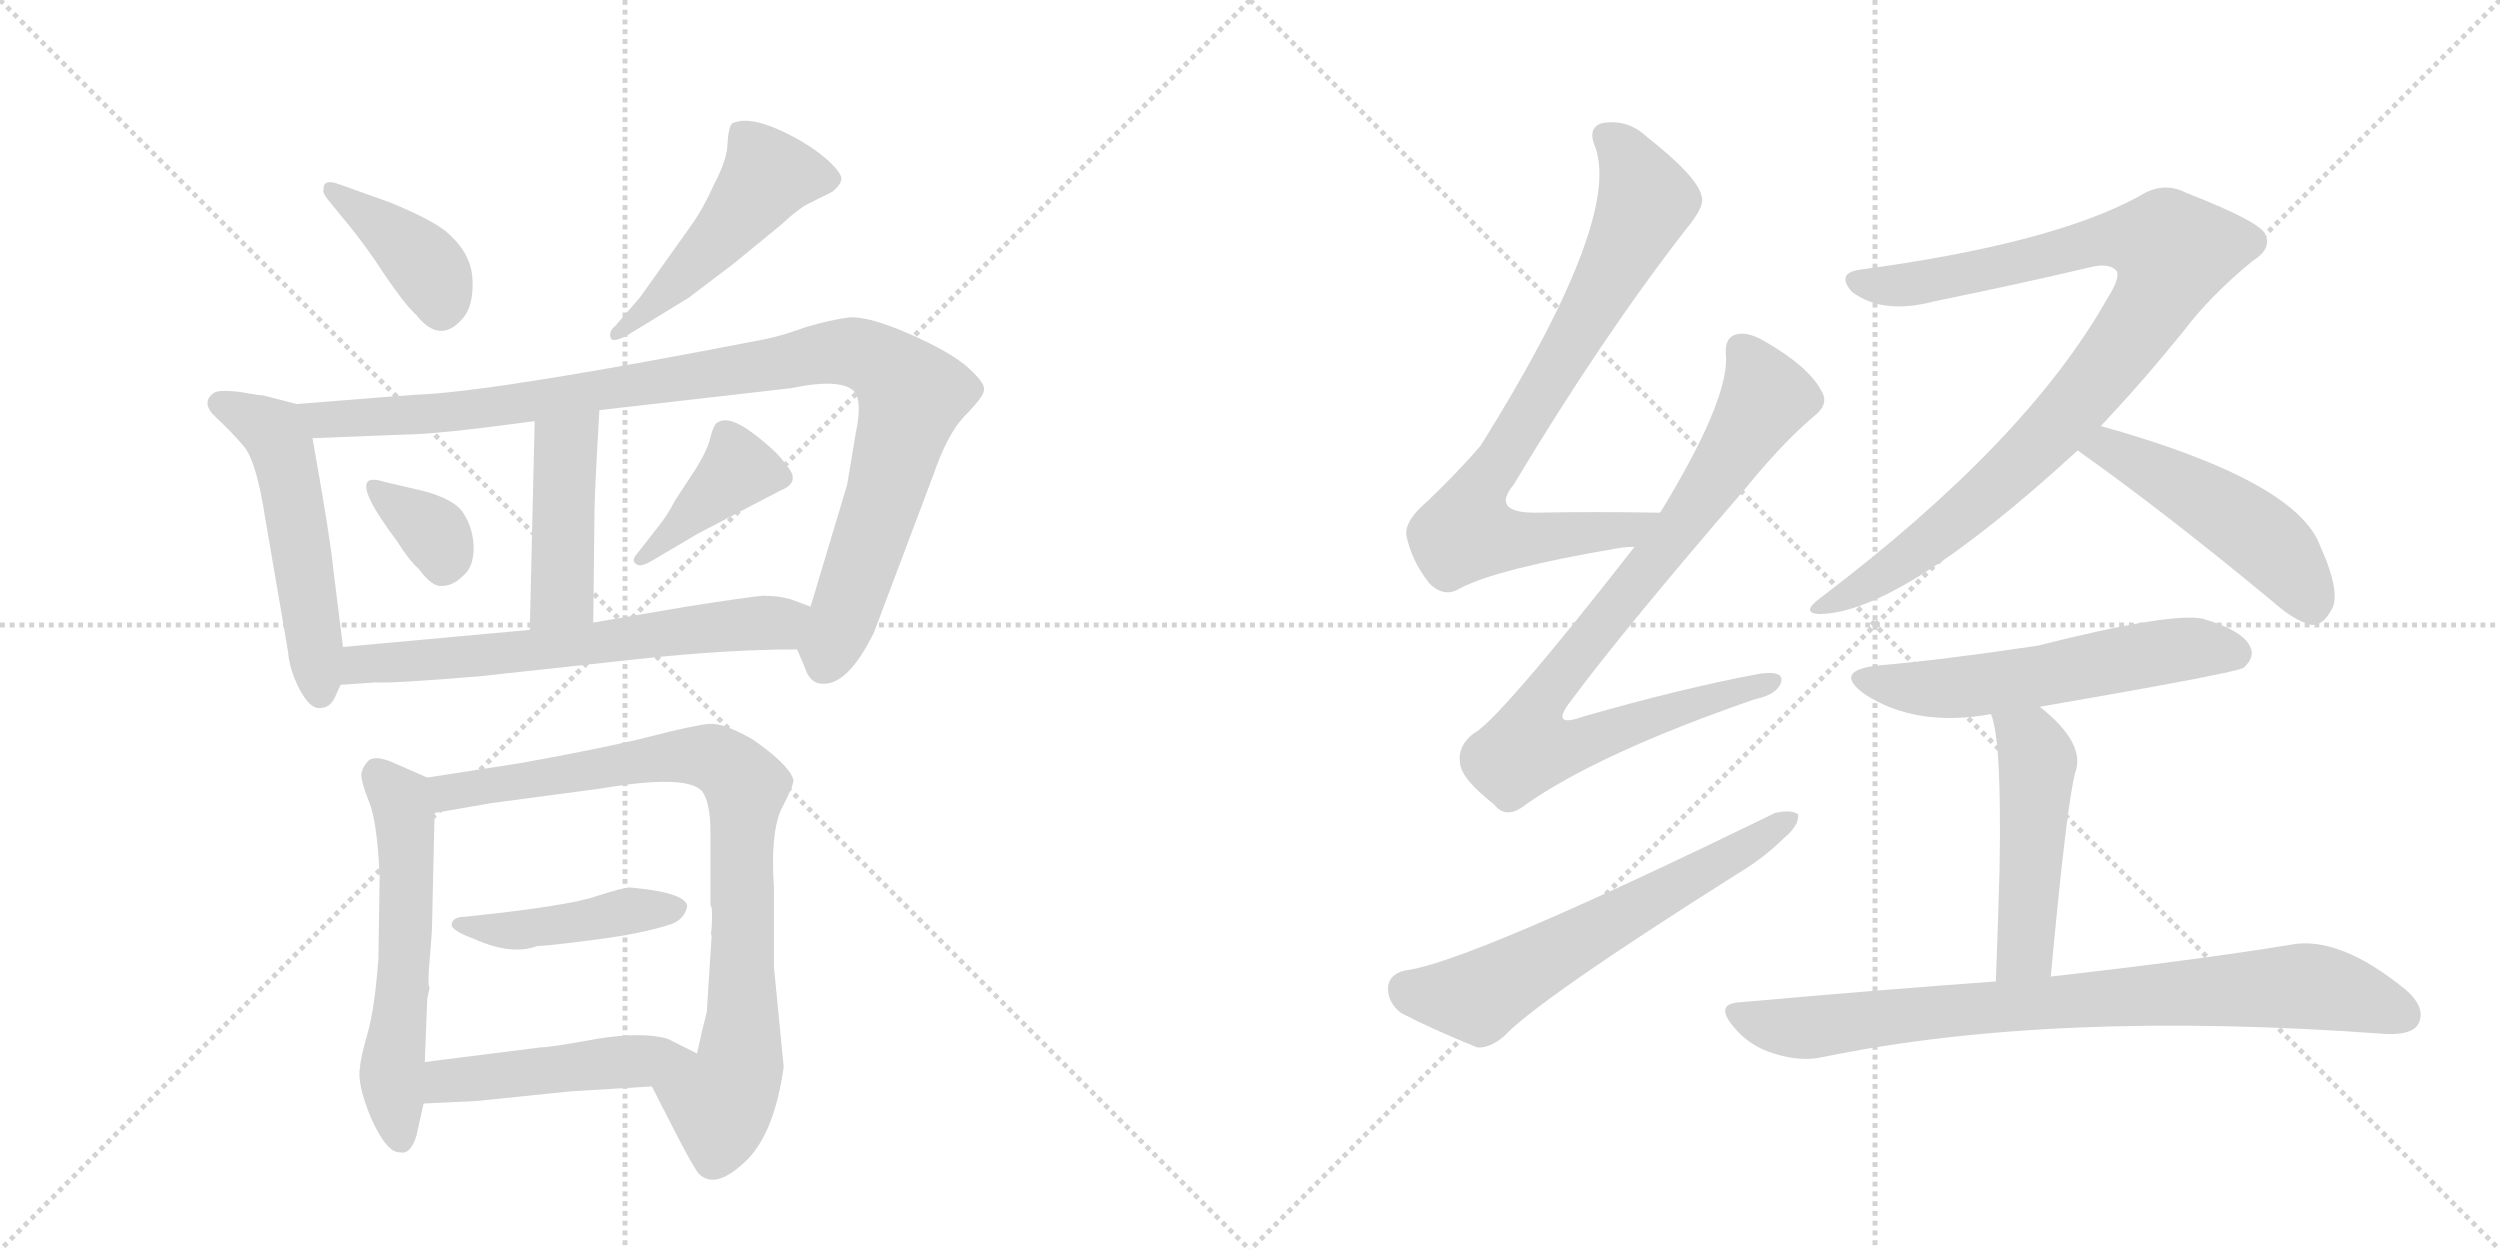 <svg version="1.1" viewBox="0 0 2048 1024" xmlns="http://www.w3.org/2000/svg">
  <g stroke="lightgray" stroke-dasharray="1,1" stroke-width="1" transform="scale(4, 4)">
    <line x1="0" y1="0" x2="256" y2="256"></line>
    <line x1="256" y1="0" x2="0" y2="256"></line>
    <line x1="128" y1="0" x2="128" y2="256"></line>
    <line x1="0" y1="128" x2="256" y2="128"></line>
    <line x1="256" y1="0" x2="512" y2="256"></line>
    <line x1="512" y1="0" x2="256" y2="256"></line>
    <line x1="384" y1="0" x2="384" y2="256"></line>
    <line x1="256" y1="128" x2="512" y2="128"></line>
  </g>
<g transform="scale(1, -1) translate(0, -850)">
   <style type="text/css">
    @keyframes keyframes0 {
      from {
       stroke: black;
       stroke-dashoffset: 390;
       stroke-width: 128;
       }
       56% {
       animation-timing-function: step-end;
       stroke: black;
       stroke-dashoffset: 0;
       stroke-width: 128;
       }
       to {
       stroke: black;
       stroke-width: 1024;
       }
       }
       #make-me-a-hanzi-animation-0 {
         animation: keyframes0 0.567s both;
         animation-delay: 0s;
         animation-timing-function: linear;
       }
    @keyframes keyframes1 {
      from {
       stroke: black;
       stroke-dashoffset: 485;
       stroke-width: 128;
       }
       61% {
       animation-timing-function: step-end;
       stroke: black;
       stroke-dashoffset: 0;
       stroke-width: 128;
       }
       to {
       stroke: black;
       stroke-width: 1024;
       }
       }
       #make-me-a-hanzi-animation-1 {
         animation: keyframes1 0.645s both;
         animation-delay: 0.567s;
         animation-timing-function: linear;
       }
    @keyframes keyframes2 {
      from {
       stroke: black;
       stroke-dashoffset: 523;
       stroke-width: 128;
       }
       63% {
       animation-timing-function: step-end;
       stroke: black;
       stroke-dashoffset: 0;
       stroke-width: 128;
       }
       to {
       stroke: black;
       stroke-width: 1024;
       }
       }
       #make-me-a-hanzi-animation-2 {
         animation: keyframes2 0.676s both;
         animation-delay: 1.212s;
         animation-timing-function: linear;
       }
    @keyframes keyframes3 {
      from {
       stroke: black;
       stroke-dashoffset: 1001;
       stroke-width: 128;
       }
       77% {
       animation-timing-function: step-end;
       stroke: black;
       stroke-dashoffset: 0;
       stroke-width: 128;
       }
       to {
       stroke: black;
       stroke-width: 1024;
       }
       }
       #make-me-a-hanzi-animation-3 {
         animation: keyframes3 1.065s both;
         animation-delay: 1.888s;
         animation-timing-function: linear;
       }
    @keyframes keyframes4 {
      from {
       stroke: black;
       stroke-dashoffset: 436;
       stroke-width: 128;
       }
       59% {
       animation-timing-function: step-end;
       stroke: black;
       stroke-dashoffset: 0;
       stroke-width: 128;
       }
       to {
       stroke: black;
       stroke-width: 1024;
       }
       }
       #make-me-a-hanzi-animation-4 {
         animation: keyframes4 0.605s both;
         animation-delay: 2.952s;
         animation-timing-function: linear;
       }
    @keyframes keyframes5 {
      from {
       stroke: black;
       stroke-dashoffset: 343;
       stroke-width: 128;
       }
       53% {
       animation-timing-function: step-end;
       stroke: black;
       stroke-dashoffset: 0;
       stroke-width: 128;
       }
       to {
       stroke: black;
       stroke-width: 1024;
       }
       }
       #make-me-a-hanzi-animation-5 {
         animation: keyframes5 0.529s both;
         animation-delay: 3.557s;
         animation-timing-function: linear;
       }
    @keyframes keyframes6 {
      from {
       stroke: black;
       stroke-dashoffset: 395;
       stroke-width: 128;
       }
       56% {
       animation-timing-function: step-end;
       stroke: black;
       stroke-dashoffset: 0;
       stroke-width: 128;
       }
       to {
       stroke: black;
       stroke-width: 1024;
       }
       }
       #make-me-a-hanzi-animation-6 {
         animation: keyframes6 0.571s both;
         animation-delay: 4.086s;
         animation-timing-function: linear;
       }
    @keyframes keyframes7 {
      from {
       stroke: black;
       stroke-dashoffset: 636;
       stroke-width: 128;
       }
       67% {
       animation-timing-function: step-end;
       stroke: black;
       stroke-dashoffset: 0;
       stroke-width: 128;
       }
       to {
       stroke: black;
       stroke-width: 1024;
       }
       }
       #make-me-a-hanzi-animation-7 {
         animation: keyframes7 0.768s both;
         animation-delay: 4.658s;
         animation-timing-function: linear;
       }
    @keyframes keyframes8 {
      from {
       stroke: black;
       stroke-dashoffset: 563;
       stroke-width: 128;
       }
       65% {
       animation-timing-function: step-end;
       stroke: black;
       stroke-dashoffset: 0;
       stroke-width: 128;
       }
       to {
       stroke: black;
       stroke-width: 1024;
       }
       }
       #make-me-a-hanzi-animation-8 {
         animation: keyframes8 0.708s both;
         animation-delay: 5.425s;
         animation-timing-function: linear;
       }
    @keyframes keyframes9 {
      from {
       stroke: black;
       stroke-dashoffset: 831;
       stroke-width: 128;
       }
       73% {
       animation-timing-function: step-end;
       stroke: black;
       stroke-dashoffset: 0;
       stroke-width: 128;
       }
       to {
       stroke: black;
       stroke-width: 1024;
       }
       }
       #make-me-a-hanzi-animation-9 {
         animation: keyframes9 0.926s both;
         animation-delay: 6.133s;
         animation-timing-function: linear;
       }
    @keyframes keyframes10 {
      from {
       stroke: black;
       stroke-dashoffset: 436;
       stroke-width: 128;
       }
       59% {
       animation-timing-function: step-end;
       stroke: black;
       stroke-dashoffset: 0;
       stroke-width: 128;
       }
       to {
       stroke: black;
       stroke-width: 1024;
       }
       }
       #make-me-a-hanzi-animation-10 {
         animation: keyframes10 0.605s both;
         animation-delay: 7.06s;
         animation-timing-function: linear;
       }
    @keyframes keyframes11 {
      from {
       stroke: black;
       stroke-dashoffset: 473;
       stroke-width: 128;
       }
       61% {
       animation-timing-function: step-end;
       stroke: black;
       stroke-dashoffset: 0;
       stroke-width: 128;
       }
       to {
       stroke: black;
       stroke-width: 1024;
       }
       }
       #make-me-a-hanzi-animation-11 {
         animation: keyframes11 0.635s both;
         animation-delay: 7.665s;
         animation-timing-function: linear;
       }
    @keyframes keyframes12 {
      from {
       stroke: black;
       stroke-dashoffset: 785;
       stroke-width: 128;
       }
       72% {
       animation-timing-function: step-end;
       stroke: black;
       stroke-dashoffset: 0;
       stroke-width: 128;
       }
       to {
       stroke: black;
       stroke-width: 1024;
       }
       }
       #make-me-a-hanzi-animation-12 {
         animation: keyframes12 0.889s both;
         animation-delay: 8.299s;
         animation-timing-function: linear;
       }
    @keyframes keyframes13 {
      from {
       stroke: black;
       stroke-dashoffset: 856;
       stroke-width: 128;
       }
       74% {
       animation-timing-function: step-end;
       stroke: black;
       stroke-dashoffset: 0;
       stroke-width: 128;
       }
       to {
       stroke: black;
       stroke-width: 1024;
       }
       }
       #make-me-a-hanzi-animation-13 {
         animation: keyframes13 0.947s both;
         animation-delay: 9.188s;
         animation-timing-function: linear;
       }
    @keyframes keyframes14 {
      from {
       stroke: black;
       stroke-dashoffset: 610;
       stroke-width: 128;
       }
       67% {
       animation-timing-function: step-end;
       stroke: black;
       stroke-dashoffset: 0;
       stroke-width: 128;
       }
       to {
       stroke: black;
       stroke-width: 1024;
       }
       }
       #make-me-a-hanzi-animation-14 {
         animation: keyframes14 0.746s both;
         animation-delay: 10.135s;
         animation-timing-function: linear;
       }
    @keyframes keyframes15 {
      from {
       stroke: black;
       stroke-dashoffset: 939;
       stroke-width: 128;
       }
       75% {
       animation-timing-function: step-end;
       stroke: black;
       stroke-dashoffset: 0;
       stroke-width: 128;
       }
       to {
       stroke: black;
       stroke-width: 1024;
       }
       }
       #make-me-a-hanzi-animation-15 {
         animation: keyframes15 1.014s both;
         animation-delay: 10.881s;
         animation-timing-function: linear;
       }
    @keyframes keyframes16 {
      from {
       stroke: black;
       stroke-dashoffset: 489;
       stroke-width: 128;
       }
       61% {
       animation-timing-function: step-end;
       stroke: black;
       stroke-dashoffset: 0;
       stroke-width: 128;
       }
       to {
       stroke: black;
       stroke-width: 1024;
       }
       }
       #make-me-a-hanzi-animation-16 {
         animation: keyframes16 0.648s both;
         animation-delay: 11.896s;
         animation-timing-function: linear;
       }
    @keyframes keyframes17 {
      from {
       stroke: black;
       stroke-dashoffset: 562;
       stroke-width: 128;
       }
       65% {
       animation-timing-function: step-end;
       stroke: black;
       stroke-dashoffset: 0;
       stroke-width: 128;
       }
       to {
       stroke: black;
       stroke-width: 1024;
       }
       }
       #make-me-a-hanzi-animation-17 {
         animation: keyframes17 0.707s both;
         animation-delay: 12.543s;
         animation-timing-function: linear;
       }
    @keyframes keyframes18 {
      from {
       stroke: black;
       stroke-dashoffset: 484;
       stroke-width: 128;
       }
       61% {
       animation-timing-function: step-end;
       stroke: black;
       stroke-dashoffset: 0;
       stroke-width: 128;
       }
       to {
       stroke: black;
       stroke-width: 1024;
       }
       }
       #make-me-a-hanzi-animation-18 {
         animation: keyframes18 0.644s both;
         animation-delay: 13.251s;
         animation-timing-function: linear;
       }
    @keyframes keyframes19 {
      from {
       stroke: black;
       stroke-dashoffset: 808;
       stroke-width: 128;
       }
       72% {
       animation-timing-function: step-end;
       stroke: black;
       stroke-dashoffset: 0;
       stroke-width: 128;
       }
       to {
       stroke: black;
       stroke-width: 1024;
       }
       }
       #make-me-a-hanzi-animation-19 {
         animation: keyframes19 0.908s both;
         animation-delay: 13.895s;
         animation-timing-function: linear;
       }
</style>
<path d="M 269 686 L 278 675 Q 299 650 315 625 Q 332 600 341 592 Q 360 568 378 588 Q 386 596 387 612 Q 388 628 383 638 Q 379 648 367 659 Q 356 669 320 684 L 278 699 Q 265 704 265 695 Q 264 692 269 686 Z" fill="lightgray"></path> 
<path d="M 515 576 L 564 606 L 601 634 L 640 666 Q 655 680 664 684 L 682 693 Q 688 698 689 702 Q 691 706 681 716 Q 672 725 657 734 Q 617 757 600 749 Q 597 747 596 733 Q 596 720 585 699 Q 576 679 566 665 L 524 606 L 504 583 Q 499 579 500 574 Q 501 568 515 576 Z" fill="lightgray"></path> 
<path d="M 274 278 L 279 289 L 281 320 L 273 384 Q 271 407 256 491 C 251 517 251 517 243 519 L 216 526 Q 213 526 196 529 Q 179 531 175 528 Q 164 520 177 508 Q 190 496 200 484 Q 210 472 217 427 L 236 316 Q 237 302 245 286 Q 254 269 262 270 Q 270 270 274 278 Z" fill="lightgray"></path> 
<path d="M 653 318 L 659 304 Q 663 291 672 290 Q 694 287 716 332 L 765 462 Q 776 494 790 509 Q 805 524 806 530 Q 808 535 794 548 Q 780 561 746 576 Q 712 591 696 590 Q 680 588 660 582 Q 641 575 626 572 Q 415 531 348 527 Q 341 527 243 519 C 213 517 226 490 256 491 L 331 494 Q 357 494 438 505 L 491 514 L 648 532 Q 691 541 701 528 Q 706 519 701 495 L 694 453 L 664 353 C 655 324 653 319 653 318 Z" fill="lightgray"></path> 
<path d="M 438 505 L 434 334 C 433 304 486 310 486 340 L 487 430 Q 487 444 491 514 C 493 544 439 535 438 505 Z" fill="lightgray"></path> 
<path d="M 325 407 Q 335 391 343 384 Q 354 369 362 370 Q 371 370 379 378 Q 388 385 388 401 Q 388 416 380 429 Q 373 441 346 448 L 316 455 Q 303 459 301 455 Q 295 447 325 407 Z" fill="lightgray"></path> 
<path d="M 538 417 L 520 394 Q 518 390 521 388 Q 524 385 533 390 L 572 413 L 639 448 Q 657 455 644 469 Q 638 479 617 495 Q 597 510 588 504 Q 585 503 582 492 Q 580 482 570 466 L 553 440 Q 547 428 538 417 Z" fill="lightgray"></path> 
<path d="M 279 289 L 308 291 Q 321 290 393 296 L 522 310 Q 595 318 653 318 C 683 318 692 342 664 353 L 648 359 Q 638 362 625 362 Q 613 361 562 353 L 486 340 L 434 334 L 281 320 C 251 317 249 287 279 289 Z" fill="lightgray"></path> 
<path d="M 350 213 L 325 224 Q 308 232 302 227 Q 297 222 296 216 Q 296 209 302 194 Q 309 178 311 132 L 310 65 Q 307 24 301 3 Q 295 -18 295 -24 Q 292 -37 304 -66 Q 317 -95 328 -94 Q 336 -96 341 -81 L 347 -54 L 348 -20 L 350 32 L 352 41 Q 350 42 352 64 Q 354 86 354 95 L 356 184 C 357 210 357 210 350 213 Z" fill="lightgray"></path> 
<path d="M 642 -24 L 634 58 L 634 123 Q 631 167 640 187 Q 650 206 650 211 Q 647 223 617 244 Q 593 258 581 257 Q 569 256 534 247 Q 499 238 427 225 L 350 213 C 320 208 326 179 356 184 L 402 192 L 492 204 Q 562 216 575 202 Q 582 193 582 168 L 582 108 Q 584 108 583 90 Q 582 83 583 84 L 579 21 Q 575 6 571 -13 C 564 -42 520 -13 534 -40 L 556 -83 Q 567 -104 572 -111 Q 585 -125 609 -103 Q 634 -81 642 -24 Z" fill="lightgray"></path> 
<path d="M 516 123 Q 511 123 489 116 Q 467 108 381 99 Q 371 99 370 93 Q 369 88 388 81 Q 419 67 440 75 Q 447 75 486 80 Q 526 85 550 93 Q 561 97 563 108 Q 561 119 516 123 Z" fill="lightgray"></path> 
<path d="M 347 -54 L 390 -52 L 468 -44 L 534 -40 C 564 -38 598 -26 571 -13 L 547 -1 Q 527 5 489 -1 Q 451 -8 443 -8 L 348 -20 C 318 -24 317 -55 347 -54 Z" fill="lightgray"></path> 
<path d="M 1360 430 Q 1305 431 1258 430 Q 1221 430 1240 453 Q 1312 573 1381 662 Q 1397 681 1394 689 Q 1391 705 1349 738 Q 1333 753 1312 749 Q 1300 745 1307 729 Q 1328 669 1213 485 Q 1195 464 1170 440 Q 1151 424 1152 412 Q 1156 391 1171 372 Q 1183 360 1196 368 Q 1226 384 1326 401 Q 1332 402 1339 402 C 1369 405 1390 430 1360 430 Z" fill="lightgray"></path> 
<path d="M 1339 402 Q 1228 260 1207 249 Q 1194 239 1196 225 Q 1197 212 1224 191 Q 1234 178 1250 191 Q 1310 233 1437 277 Q 1456 281 1459 291 Q 1462 301 1441 298 Q 1377 286 1297 263 Q 1269 253 1287 276 Q 1330 334 1430 450 Q 1460 487 1486 509 Q 1499 519 1492 530 Q 1482 549 1448 569 Q 1432 579 1422 576 Q 1412 573 1414 557 Q 1415 520 1360 430 L 1339 402 Z" fill="lightgray"></path> 
<path d="M 1151 55 Q 1138 52 1137 41 Q 1137 28 1148 20 Q 1173 7 1210 -8 Q 1220 -9 1232 1 Q 1260 31 1423 134 Q 1445 147 1462 164 Q 1474 174 1473 183 Q 1467 187 1454 184 Q 1202 61 1151 55 Z" fill="lightgray"></path> 
<path d="M 1721 501 Q 1755 537 1789 579 Q 1810 607 1845 636 Q 1861 646 1856 657 Q 1855 667 1791 692 Q 1772 702 1752 689 Q 1680 650 1523 629 Q 1504 626 1517 611 Q 1542 592 1584 603 Q 1657 618 1712 631 Q 1728 635 1734 628 Q 1737 622 1726 605 Q 1660 488 1491 360 Q 1475 348 1490 347 Q 1556 347 1702 481 L 1721 501 Z" fill="lightgray"></path> 
<path d="M 1702 481 Q 1774 430 1862 357 Q 1880 341 1894 338 Q 1903 338 1909 349 Q 1919 362 1901 402 Q 1882 456 1721 501 C 1692 509 1678 498 1702 481 Z" fill="lightgray"></path> 
<path d="M 1671 271 Q 1833 299 1838 303 Q 1848 312 1843 321 Q 1836 334 1805 343 Q 1780 349 1669 321 Q 1588 309 1540 305 Q 1500 301 1528 281 Q 1570 254 1631 265 L 1671 271 Z" fill="lightgray"></path> 
<path d="M 1680 50 Q 1693 191 1700 217 Q 1709 241 1671 271 C 1648 290 1622 294 1631 265 Q 1640 244 1638 137 Q 1637 100 1635 46 C 1634 16 1677 20 1680 50 Z" fill="lightgray"></path> 
<path d="M 1635 46 Q 1538 39 1426 29 Q 1404 28 1420 9 Q 1433 -7 1453 -13 Q 1475 -20 1493 -16 Q 1682 23 1954 3 Q 1976 2 1981 11 Q 1988 24 1971 39 Q 1916 84 1876 76 Q 1803 64 1680 50 L 1635 46 Z" fill="lightgray"></path> 
      <clipPath id="make-me-a-hanzi-clip-0">
      <path d="M 269 686 L 278 675 Q 299 650 315 625 Q 332 600 341 592 Q 360 568 378 588 Q 386 596 387 612 Q 388 628 383 638 Q 379 648 367 659 Q 356 669 320 684 L 278 699 Q 265 704 265 695 Q 264 692 269 686 Z" fill="lightgray"></path>
      </clipPath>
      <path clip-path="url(#make-me-a-hanzi-clip-0)" d="M 273 693 L 340 642 L 355 623 L 362 598 " fill="none" id="make-me-a-hanzi-animation-0" stroke-dasharray="262 524" stroke-linecap="round"></path>

      <clipPath id="make-me-a-hanzi-clip-1">
      <path d="M 515 576 L 564 606 L 601 634 L 640 666 Q 655 680 664 684 L 682 693 Q 688 698 689 702 Q 691 706 681 716 Q 672 725 657 734 Q 617 757 600 749 Q 597 747 596 733 Q 596 720 585 699 Q 576 679 566 665 L 524 606 L 504 583 Q 499 579 500 574 Q 501 568 515 576 Z" fill="lightgray"></path>
      </clipPath>
      <path clip-path="url(#make-me-a-hanzi-clip-1)" d="M 679 703 L 629 706 L 580 646 L 507 576 " fill="none" id="make-me-a-hanzi-animation-1" stroke-dasharray="357 714" stroke-linecap="round"></path>

      <clipPath id="make-me-a-hanzi-clip-2">
      <path d="M 274 278 L 279 289 L 281 320 L 273 384 Q 271 407 256 491 C 251 517 251 517 243 519 L 216 526 Q 213 526 196 529 Q 179 531 175 528 Q 164 520 177 508 Q 190 496 200 484 Q 210 472 217 427 L 236 316 Q 237 302 245 286 Q 254 269 262 270 Q 270 270 274 278 Z" fill="lightgray"></path>
      </clipPath>
      <path clip-path="url(#make-me-a-hanzi-clip-2)" d="M 181 519 L 217 502 L 234 475 L 262 282 " fill="none" id="make-me-a-hanzi-animation-2" stroke-dasharray="395 790" stroke-linecap="round"></path>

      <clipPath id="make-me-a-hanzi-clip-3">
      <path d="M 653 318 L 659 304 Q 663 291 672 290 Q 694 287 716 332 L 765 462 Q 776 494 790 509 Q 805 524 806 530 Q 808 535 794 548 Q 780 561 746 576 Q 712 591 696 590 Q 680 588 660 582 Q 641 575 626 572 Q 415 531 348 527 Q 341 527 243 519 C 213 517 226 490 256 491 L 331 494 Q 357 494 438 505 L 491 514 L 648 532 Q 691 541 701 528 Q 706 519 701 495 L 694 453 L 664 353 C 655 324 653 319 653 318 Z" fill="lightgray"></path>
      </clipPath>
      <path clip-path="url(#make-me-a-hanzi-clip-3)" d="M 256 517 L 265 506 L 386 513 L 684 562 L 726 550 L 747 527 L 727 452 L 675 306 " fill="none" id="make-me-a-hanzi-animation-3" stroke-dasharray="873 1746" stroke-linecap="round"></path>

      <clipPath id="make-me-a-hanzi-clip-4">
      <path d="M 438 505 L 434 334 C 433 304 486 310 486 340 L 487 430 Q 487 444 491 514 C 493 544 439 535 438 505 Z" fill="lightgray"></path>
      </clipPath>
      <path clip-path="url(#make-me-a-hanzi-clip-4)" d="M 486 503 L 463 481 L 461 363 L 440 342 " fill="none" id="make-me-a-hanzi-animation-4" stroke-dasharray="308 616" stroke-linecap="round"></path>

      <clipPath id="make-me-a-hanzi-clip-5">
      <path d="M 325 407 Q 335 391 343 384 Q 354 369 362 370 Q 371 370 379 378 Q 388 385 388 401 Q 388 416 380 429 Q 373 441 346 448 L 316 455 Q 303 459 301 455 Q 295 447 325 407 Z" fill="lightgray"></path>
      </clipPath>
      <path clip-path="url(#make-me-a-hanzi-clip-5)" d="M 309 451 L 354 415 L 363 387 " fill="none" id="make-me-a-hanzi-animation-5" stroke-dasharray="215 430" stroke-linecap="round"></path>

      <clipPath id="make-me-a-hanzi-clip-6">
      <path d="M 538 417 L 520 394 Q 518 390 521 388 Q 524 385 533 390 L 572 413 L 639 448 Q 657 455 644 469 Q 638 479 617 495 Q 597 510 588 504 Q 585 503 582 492 Q 580 482 570 466 L 553 440 Q 547 428 538 417 Z" fill="lightgray"></path>
      </clipPath>
      <path clip-path="url(#make-me-a-hanzi-clip-6)" d="M 638 459 L 618 464 L 598 460 L 527 392 " fill="none" id="make-me-a-hanzi-animation-6" stroke-dasharray="267 534" stroke-linecap="round"></path>

      <clipPath id="make-me-a-hanzi-clip-7">
      <path d="M 279 289 L 308 291 Q 321 290 393 296 L 522 310 Q 595 318 653 318 C 683 318 692 342 664 353 L 648 359 Q 638 362 625 362 Q 613 361 562 353 L 486 340 L 434 334 L 281 320 C 251 317 249 287 279 289 Z" fill="lightgray"></path>
      </clipPath>
      <path clip-path="url(#make-me-a-hanzi-clip-7)" d="M 286 296 L 296 306 L 637 339 L 658 349 " fill="none" id="make-me-a-hanzi-animation-7" stroke-dasharray="508 1016" stroke-linecap="round"></path>

      <clipPath id="make-me-a-hanzi-clip-8">
      <path d="M 350 213 L 325 224 Q 308 232 302 227 Q 297 222 296 216 Q 296 209 302 194 Q 309 178 311 132 L 310 65 Q 307 24 301 3 Q 295 -18 295 -24 Q 292 -37 304 -66 Q 317 -95 328 -94 Q 336 -96 341 -81 L 347 -54 L 348 -20 L 350 32 L 352 41 Q 350 42 352 64 Q 354 86 354 95 L 356 184 C 357 210 357 210 350 213 Z" fill="lightgray"></path>
      </clipPath>
      <path clip-path="url(#make-me-a-hanzi-clip-8)" d="M 309 216 L 328 195 L 332 177 L 332 75 L 321 -30 L 328 -82 " fill="none" id="make-me-a-hanzi-animation-8" stroke-dasharray="435 870" stroke-linecap="round"></path>

      <clipPath id="make-me-a-hanzi-clip-9">
      <path d="M 642 -24 L 634 58 L 634 123 Q 631 167 640 187 Q 650 206 650 211 Q 647 223 617 244 Q 593 258 581 257 Q 569 256 534 247 Q 499 238 427 225 L 350 213 C 320 208 326 179 356 184 L 402 192 L 492 204 Q 562 216 575 202 Q 582 193 582 168 L 582 108 Q 584 108 583 90 Q 582 83 583 84 L 579 21 Q 575 6 571 -13 C 564 -42 520 -13 534 -40 L 556 -83 Q 567 -104 572 -111 Q 585 -125 609 -103 Q 634 -81 642 -24 Z" fill="lightgray"></path>
      </clipPath>
      <path clip-path="url(#make-me-a-hanzi-clip-9)" d="M 359 207 L 377 202 L 561 231 L 583 230 L 606 213 L 611 205 L 605 -27 L 590 -53 L 544 -41 " fill="none" id="make-me-a-hanzi-animation-9" stroke-dasharray="703 1406" stroke-linecap="round"></path>

      <clipPath id="make-me-a-hanzi-clip-10">
      <path d="M 516 123 Q 511 123 489 116 Q 467 108 381 99 Q 371 99 370 93 Q 369 88 388 81 Q 419 67 440 75 Q 447 75 486 80 Q 526 85 550 93 Q 561 97 563 108 Q 561 119 516 123 Z" fill="lightgray"></path>
      </clipPath>
      <path clip-path="url(#make-me-a-hanzi-clip-10)" d="M 377 94 L 423 88 L 524 106 L 555 106 " fill="none" id="make-me-a-hanzi-animation-10" stroke-dasharray="308 616" stroke-linecap="round"></path>

      <clipPath id="make-me-a-hanzi-clip-11">
      <path d="M 347 -54 L 390 -52 L 468 -44 L 534 -40 C 564 -38 598 -26 571 -13 L 547 -1 Q 527 5 489 -1 Q 451 -8 443 -8 L 348 -20 C 318 -24 317 -55 347 -54 Z" fill="lightgray"></path>
      </clipPath>
      <path clip-path="url(#make-me-a-hanzi-clip-11)" d="M 354 -49 L 362 -37 L 374 -34 L 563 -15 " fill="none" id="make-me-a-hanzi-animation-11" stroke-dasharray="345 690" stroke-linecap="round"></path>

      <clipPath id="make-me-a-hanzi-clip-12">
      <path d="M 1360 430 Q 1305 431 1258 430 Q 1221 430 1240 453 Q 1312 573 1381 662 Q 1397 681 1394 689 Q 1391 705 1349 738 Q 1333 753 1312 749 Q 1300 745 1307 729 Q 1328 669 1213 485 Q 1195 464 1170 440 Q 1151 424 1152 412 Q 1156 391 1171 372 Q 1183 360 1196 368 Q 1226 384 1326 401 Q 1332 402 1339 402 C 1369 405 1390 430 1360 430 Z" fill="lightgray"></path>
      </clipPath>
      <path clip-path="url(#make-me-a-hanzi-clip-12)" d="M 1316 737 L 1331 725 L 1349 685 L 1281 557 L 1207 439 L 1201 414 L 1254 408 L 1313 413 L 1331 415 L 1352 429 " fill="none" id="make-me-a-hanzi-animation-12" stroke-dasharray="657 1314" stroke-linecap="round"></path>

      <clipPath id="make-me-a-hanzi-clip-13">
      <path d="M 1339 402 Q 1228 260 1207 249 Q 1194 239 1196 225 Q 1197 212 1224 191 Q 1234 178 1250 191 Q 1310 233 1437 277 Q 1456 281 1459 291 Q 1462 301 1441 298 Q 1377 286 1297 263 Q 1269 253 1287 276 Q 1330 334 1430 450 Q 1460 487 1486 509 Q 1499 519 1492 530 Q 1482 549 1448 569 Q 1432 579 1422 576 Q 1412 573 1414 557 Q 1415 520 1360 430 L 1339 402 Z" fill="lightgray"></path>
      </clipPath>
      <path clip-path="url(#make-me-a-hanzi-clip-13)" d="M 1427 563 L 1445 522 L 1372 411 L 1274 292 L 1258 267 L 1251 237 L 1275 236 L 1305 244 L 1450 291 " fill="none" id="make-me-a-hanzi-animation-13" stroke-dasharray="728 1456" stroke-linecap="round"></path>

      <clipPath id="make-me-a-hanzi-clip-14">
      <path d="M 1151 55 Q 1138 52 1137 41 Q 1137 28 1148 20 Q 1173 7 1210 -8 Q 1220 -9 1232 1 Q 1260 31 1423 134 Q 1445 147 1462 164 Q 1474 174 1473 183 Q 1467 187 1454 184 Q 1202 61 1151 55 Z" fill="lightgray"></path>
      </clipPath>
      <path clip-path="url(#make-me-a-hanzi-clip-14)" d="M 1153 40 L 1210 33 L 1468 179 " fill="none" id="make-me-a-hanzi-animation-14" stroke-dasharray="482 964" stroke-linecap="round"></path>

      <clipPath id="make-me-a-hanzi-clip-15">
      <path d="M 1721 501 Q 1755 537 1789 579 Q 1810 607 1845 636 Q 1861 646 1856 657 Q 1855 667 1791 692 Q 1772 702 1752 689 Q 1680 650 1523 629 Q 1504 626 1517 611 Q 1542 592 1584 603 Q 1657 618 1712 631 Q 1728 635 1734 628 Q 1737 622 1726 605 Q 1660 488 1491 360 Q 1475 348 1490 347 Q 1556 347 1702 481 L 1721 501 Z" fill="lightgray"></path>
      </clipPath>
      <path clip-path="url(#make-me-a-hanzi-clip-15)" d="M 1521 620 L 1548 615 L 1589 621 L 1735 655 L 1765 652 L 1781 644 L 1750 582 L 1677 491 L 1573 400 L 1494 353 " fill="none" id="make-me-a-hanzi-animation-15" stroke-dasharray="811 1622" stroke-linecap="round"></path>

      <clipPath id="make-me-a-hanzi-clip-16">
      <path d="M 1702 481 Q 1774 430 1862 357 Q 1880 341 1894 338 Q 1903 338 1909 349 Q 1919 362 1901 402 Q 1882 456 1721 501 C 1692 509 1678 498 1702 481 Z" fill="lightgray"></path>
      </clipPath>
      <path clip-path="url(#make-me-a-hanzi-clip-16)" d="M 1711 482 L 1729 483 L 1750 473 L 1841 418 L 1870 393 L 1894 353 " fill="none" id="make-me-a-hanzi-animation-16" stroke-dasharray="361 722" stroke-linecap="round"></path>

      <clipPath id="make-me-a-hanzi-clip-17">
      <path d="M 1671 271 Q 1833 299 1838 303 Q 1848 312 1843 321 Q 1836 334 1805 343 Q 1780 349 1669 321 Q 1588 309 1540 305 Q 1500 301 1528 281 Q 1570 254 1631 265 L 1671 271 Z" fill="lightgray"></path>
      </clipPath>
      <path clip-path="url(#make-me-a-hanzi-clip-17)" d="M 1531 295 L 1554 287 L 1605 286 L 1794 319 L 1832 314 " fill="none" id="make-me-a-hanzi-animation-17" stroke-dasharray="434 868" stroke-linecap="round"></path>

      <clipPath id="make-me-a-hanzi-clip-18">
      <path d="M 1680 50 Q 1693 191 1700 217 Q 1709 241 1671 271 C 1648 290 1622 294 1631 265 Q 1640 244 1638 137 Q 1637 100 1635 46 C 1634 16 1677 20 1680 50 Z" fill="lightgray"></path>
      </clipPath>
      <path clip-path="url(#make-me-a-hanzi-clip-18)" d="M 1638 264 L 1663 242 L 1669 227 L 1658 71 L 1642 55 " fill="none" id="make-me-a-hanzi-animation-18" stroke-dasharray="356 712" stroke-linecap="round"></path>

      <clipPath id="make-me-a-hanzi-clip-19">
      <path d="M 1635 46 Q 1538 39 1426 29 Q 1404 28 1420 9 Q 1433 -7 1453 -13 Q 1475 -20 1493 -16 Q 1682 23 1954 3 Q 1976 2 1981 11 Q 1988 24 1971 39 Q 1916 84 1876 76 Q 1803 64 1680 50 L 1635 46 Z" fill="lightgray"></path>
      </clipPath>
      <path clip-path="url(#make-me-a-hanzi-clip-19)" d="M 1423 19 L 1476 8 L 1659 28 L 1885 42 L 1919 37 L 1969 19 " fill="none" id="make-me-a-hanzi-animation-19" stroke-dasharray="680 1360" stroke-linecap="round"></path>

</g>
</svg>
